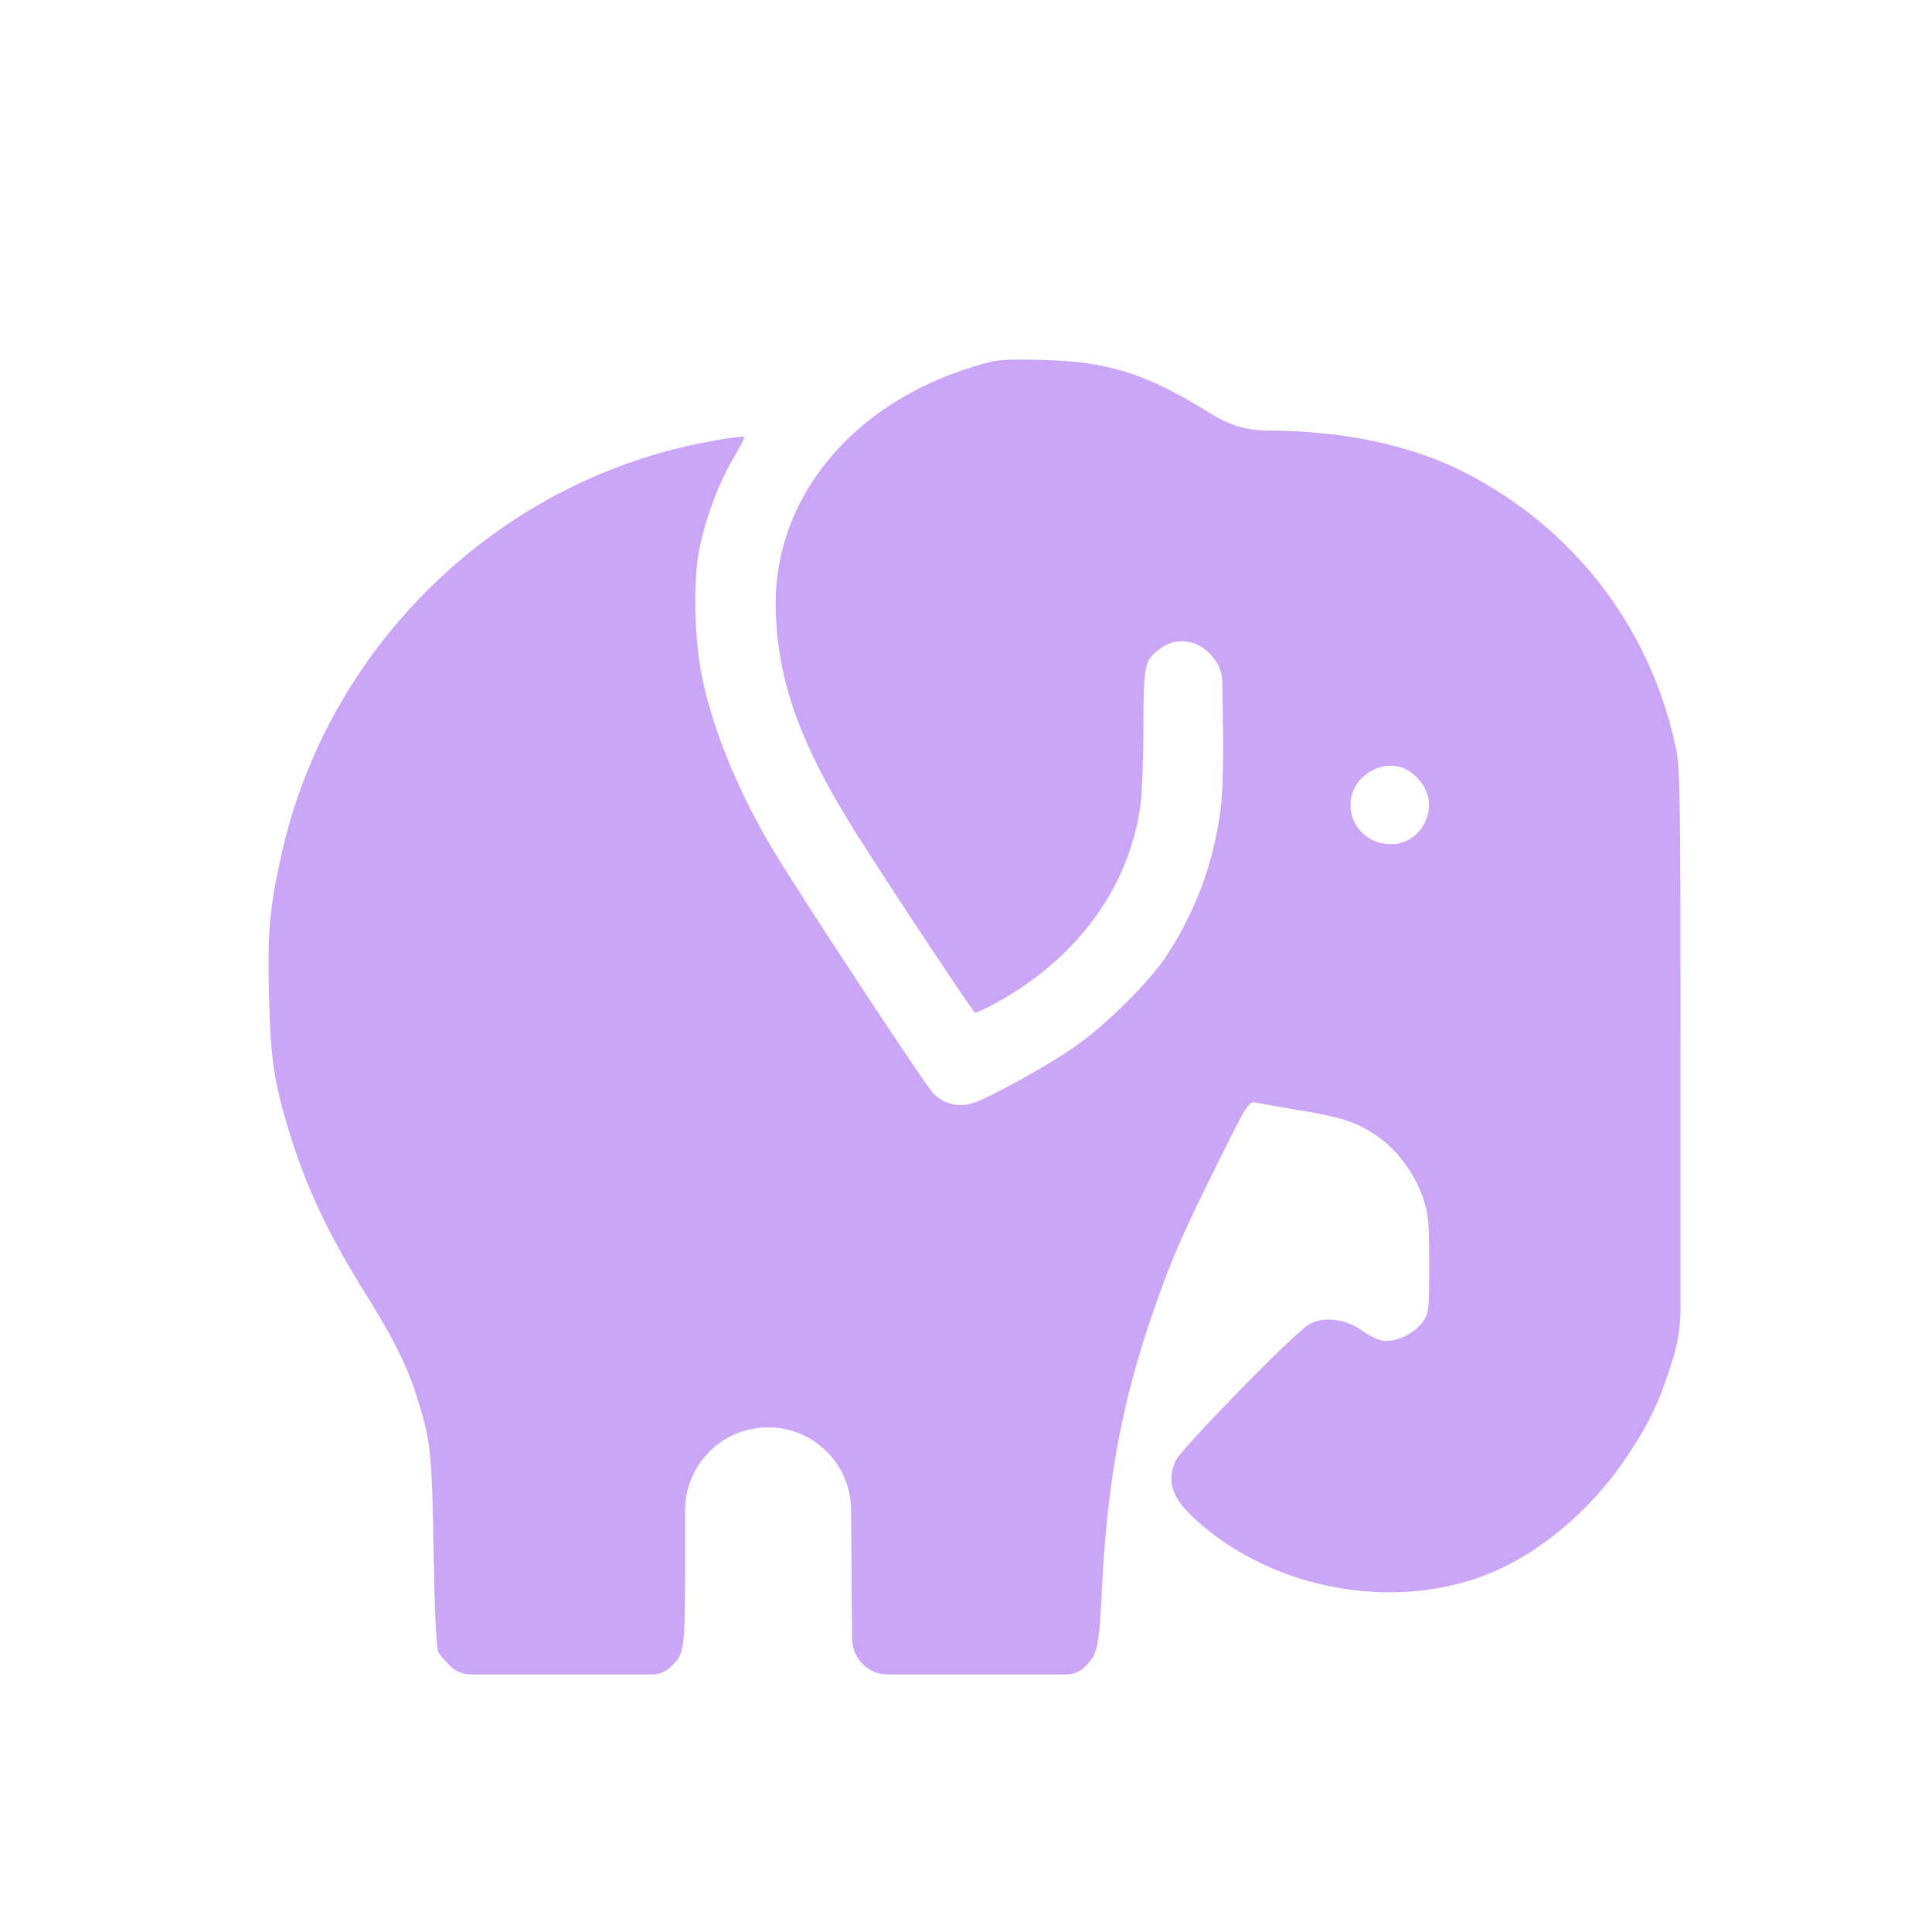 <svg width="33" height="33" viewBox="0 0 33 33" fill="none" xmlns="http://www.w3.org/2000/svg">
<path d="M16.63 6.261C14.56 6.893 13.235 8.492 13.249 10.34C13.263 11.604 13.664 12.727 14.673 14.311C15.319 15.33 16.616 17.282 16.654 17.297C16.673 17.306 16.852 17.221 17.045 17.113C18.418 16.349 19.29 15.141 19.479 13.755C19.507 13.552 19.531 12.948 19.531 12.42C19.531 11.359 19.55 11.269 19.814 11.081C20.12 10.859 20.493 10.93 20.738 11.251C20.827 11.364 20.876 11.503 20.878 11.647L20.889 12.396C20.898 12.962 20.884 13.552 20.851 13.802C20.738 14.712 20.432 15.547 19.932 16.316C19.63 16.778 18.861 17.537 18.328 17.9C17.852 18.226 16.918 18.74 16.626 18.839C16.38 18.919 16.145 18.867 15.947 18.683C15.824 18.565 13.773 15.457 13.225 14.552C12.641 13.59 12.193 12.514 11.999 11.6C11.853 10.906 11.834 9.888 11.957 9.317C12.075 8.789 12.282 8.237 12.527 7.827C12.641 7.633 12.726 7.468 12.716 7.459C12.707 7.449 12.49 7.473 12.235 7.52C8.58 8.138 5.599 10.986 4.802 14.623C4.6 15.528 4.567 15.934 4.595 17.028C4.623 18.098 4.68 18.471 4.934 19.315C5.222 20.263 5.614 21.098 6.246 22.102C6.698 22.824 6.948 23.319 7.099 23.795C7.359 24.592 7.377 24.771 7.406 26.502C7.425 27.601 7.453 28.158 7.491 28.224C7.519 28.276 7.609 28.379 7.693 28.46C7.787 28.55 7.913 28.601 8.043 28.601H11.142C11.253 28.601 11.361 28.559 11.443 28.483C11.707 28.238 11.702 28.261 11.702 26.243V25.798C11.702 25.015 12.337 24.38 13.12 24.38C13.899 24.38 14.532 25.009 14.537 25.787L14.554 27.997C14.555 28.157 14.62 28.31 14.735 28.422C14.846 28.536 14.999 28.601 15.159 28.601H18.216C18.328 28.601 18.435 28.559 18.517 28.483C18.748 28.266 18.771 28.167 18.823 27.13C18.913 25.3 19.158 23.965 19.696 22.409C19.984 21.569 20.177 21.121 20.79 19.886C21.314 18.829 21.328 18.81 21.455 18.834C21.526 18.848 21.837 18.905 22.148 18.957C22.903 19.079 23.139 19.155 23.483 19.376C23.841 19.612 24.152 20.018 24.303 20.452C24.398 20.739 24.412 20.857 24.412 21.598C24.412 22.395 24.407 22.428 24.299 22.583C24.152 22.786 23.823 22.937 23.61 22.899C23.525 22.88 23.365 22.8 23.252 22.72C22.978 22.522 22.587 22.48 22.351 22.626C22.078 22.796 20.153 24.767 20.078 24.955C19.932 25.305 20.012 25.569 20.366 25.903C21.596 27.073 23.563 27.507 25.19 26.969C26.166 26.648 27.152 25.852 27.817 24.837C28.175 24.3 28.359 23.909 28.572 23.22C28.659 22.942 28.704 22.652 28.704 22.36V17.966C28.704 13.519 28.699 13.099 28.619 12.745C28.175 10.689 26.855 8.991 24.968 8.044C24.072 7.596 22.912 7.355 21.653 7.355C21.32 7.355 20.994 7.261 20.712 7.084L20.625 7.03C19.569 6.379 18.922 6.176 17.809 6.148C17.097 6.134 17.031 6.138 16.63 6.261ZM24.101 13.194C24.421 13.429 24.497 13.793 24.303 14.113C23.95 14.674 23.068 14.415 23.068 13.745C23.068 13.226 23.7 12.892 24.101 13.194Z" fill="#CBA6F7"/>
</svg>
